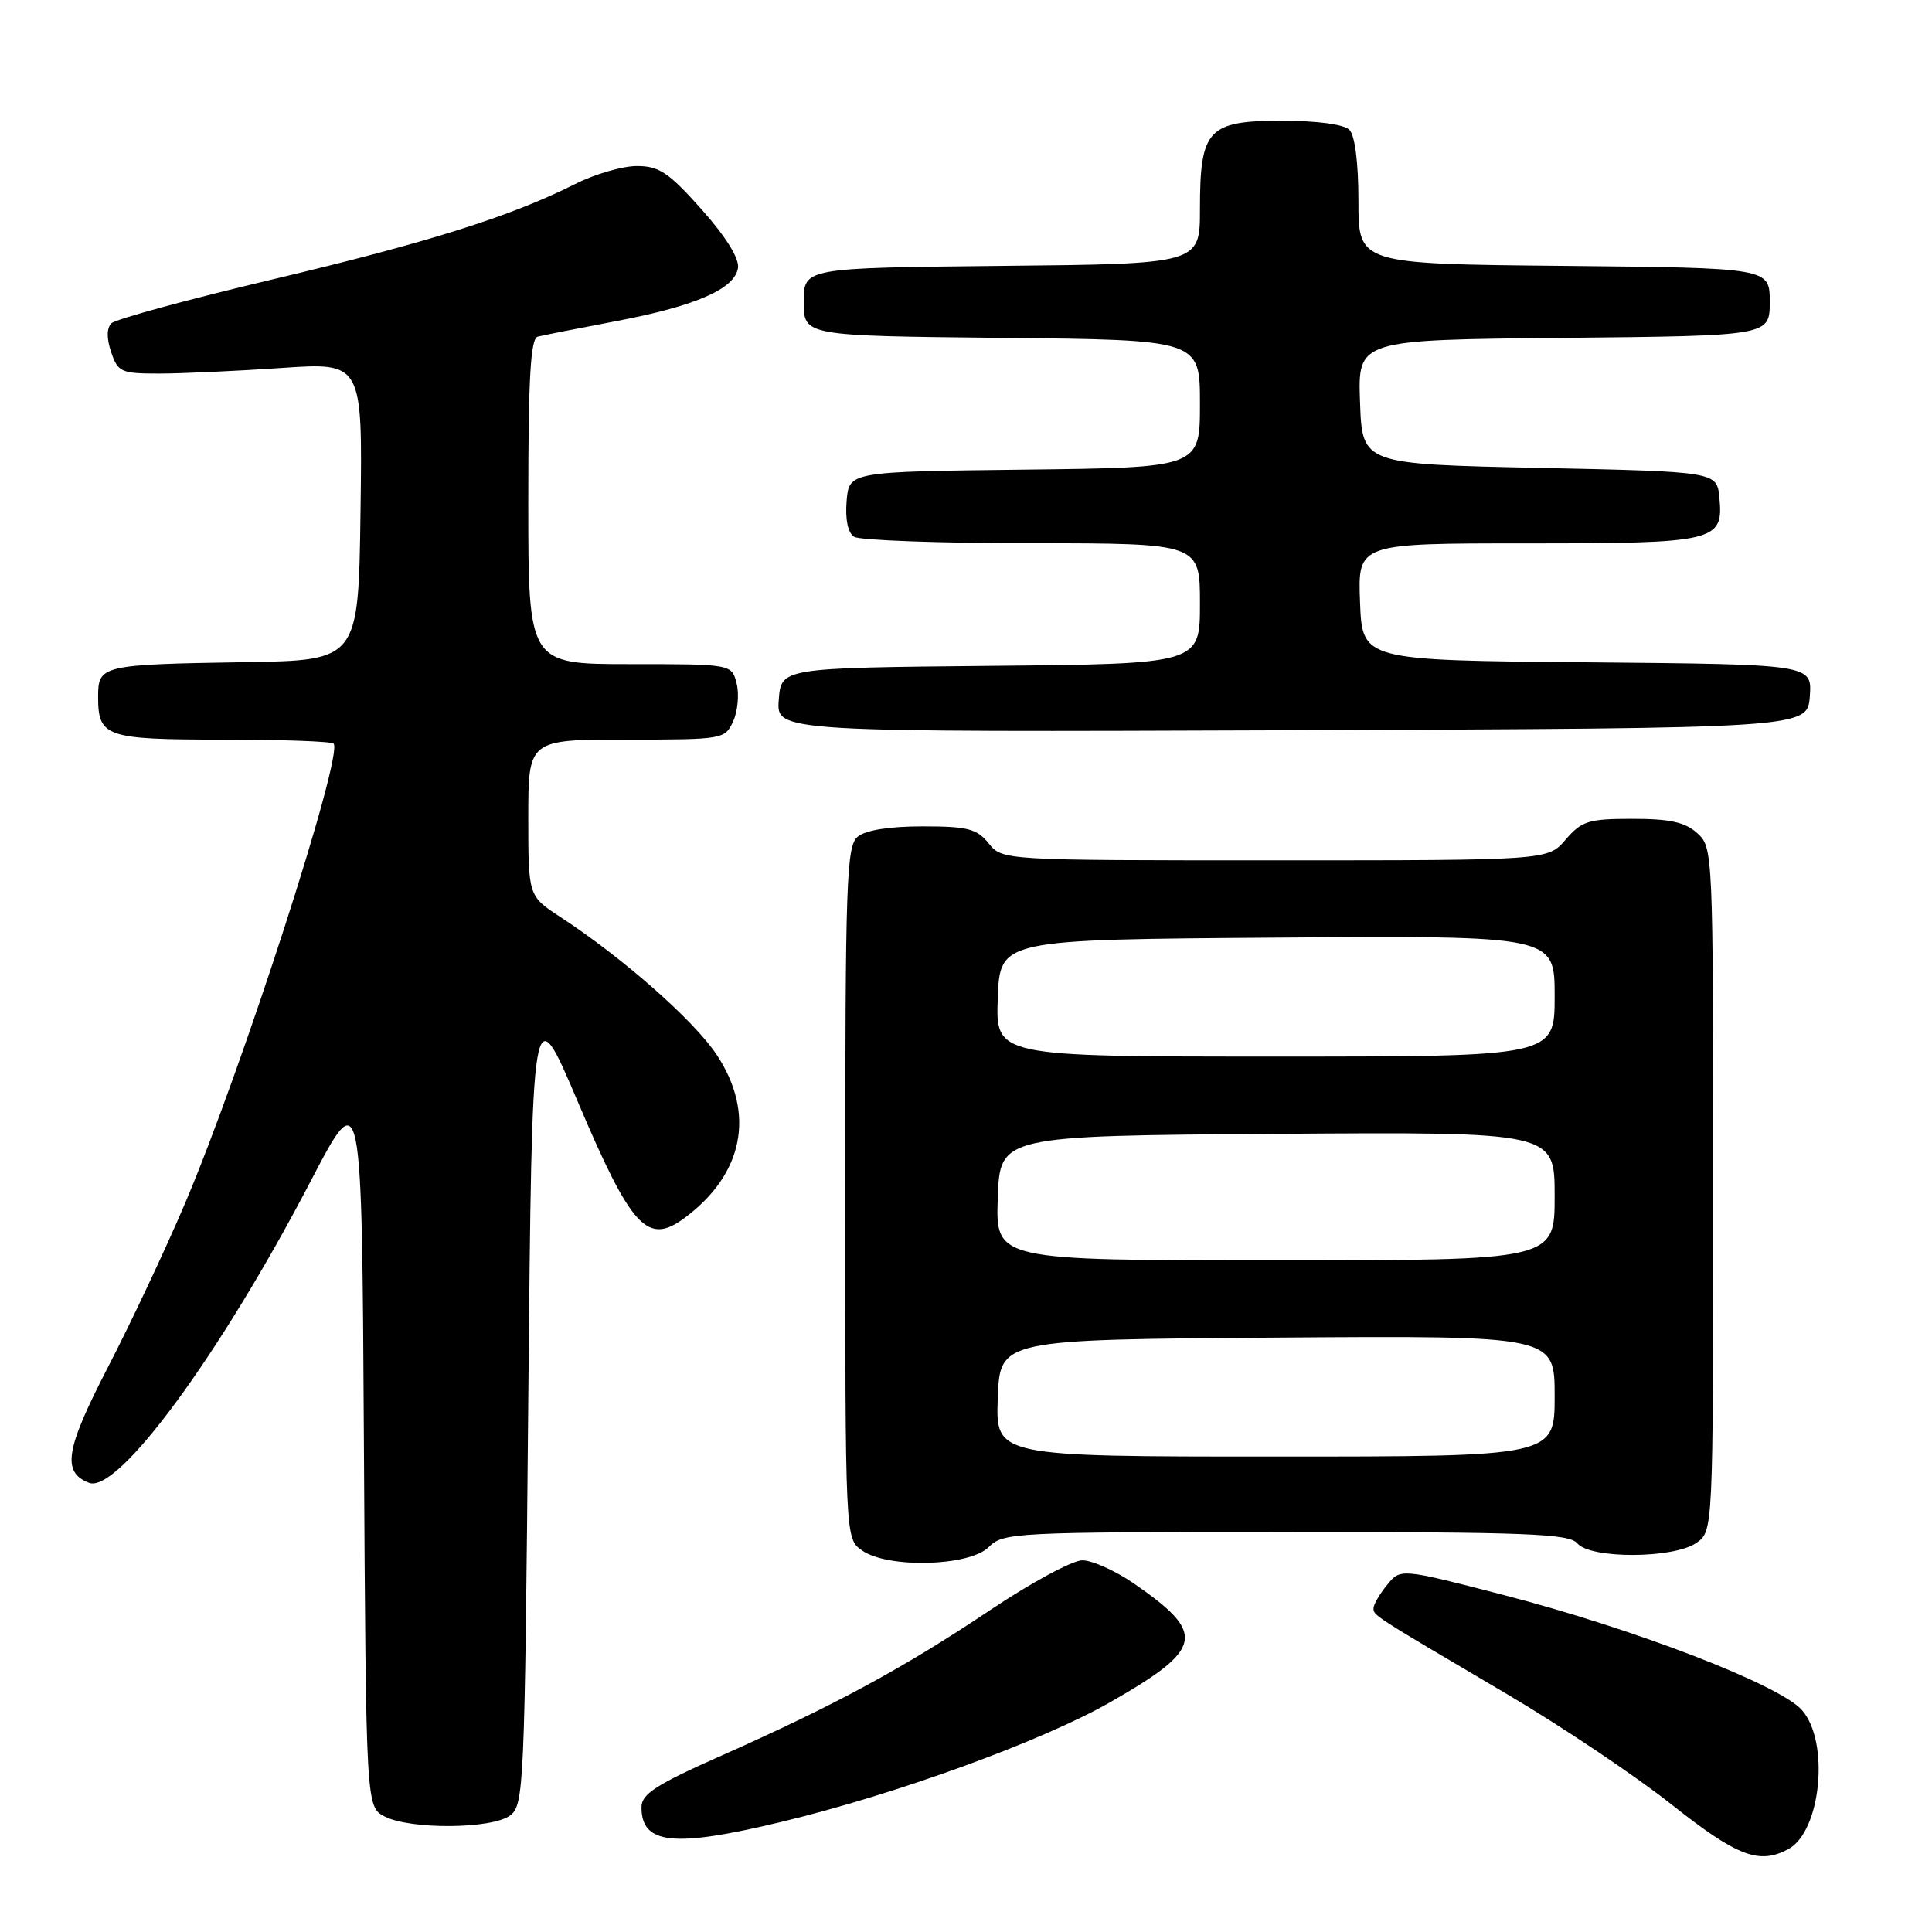<?xml version="1.0" encoding="UTF-8" standalone="no"?>
<!DOCTYPE svg PUBLIC "-//W3C//DTD SVG 1.1//EN" "http://www.w3.org/Graphics/SVG/1.1/DTD/svg11.dtd" >
<svg xmlns="http://www.w3.org/2000/svg" xmlns:xlink="http://www.w3.org/1999/xlink" version="1.1" viewBox="0 0 256 256">
 <g >
 <path fill="currentColor"
d=" M 236.96 245.02 C 241.31 242.69 242.47 230.76 238.75 226.58 C 235.78 223.23 216.51 215.81 199.14 211.32 C 185.57 207.81 185.57 207.81 183.79 210.02 C 182.80 211.23 182.00 212.61 182.00 213.09 C 182.00 214.07 181.77 213.92 199.62 224.44 C 206.84 228.70 216.67 235.29 221.47 239.09 C 230.20 246.00 233.08 247.10 236.96 245.02 Z  M 103.50 241.42 C 118.70 237.77 138.07 230.72 147.11 225.55 C 159.52 218.45 159.91 216.48 150.20 209.79 C 147.77 208.12 144.71 206.75 143.41 206.75 C 142.11 206.75 136.65 209.70 131.27 213.30 C 119.85 220.96 110.61 225.96 95.75 232.56 C 86.93 236.47 85.00 237.71 85.00 239.47 C 85.00 244.40 89.24 244.85 103.50 241.42 Z  M 67.56 240.58 C 69.43 239.22 69.52 237.16 70.00 185.43 C 70.50 131.70 70.50 131.70 76.61 146.10 C 83.68 162.73 85.79 165.03 90.70 161.39 C 98.54 155.58 100.12 147.54 94.96 139.75 C 91.95 135.21 82.50 126.89 74.25 121.51 C 70.00 118.73 70.00 118.73 70.00 108.37 C 70.00 98.00 70.00 98.00 83.02 98.00 C 95.84 98.00 96.06 97.96 97.15 95.57 C 97.76 94.24 97.96 91.99 97.61 90.57 C 96.96 88.00 96.96 88.00 83.48 88.00 C 70.00 88.00 70.00 88.00 70.00 66.47 C 70.00 50.09 70.30 44.86 71.25 44.61 C 71.94 44.43 76.55 43.52 81.50 42.58 C 92.12 40.58 97.39 38.29 97.79 35.49 C 97.97 34.23 96.18 31.36 92.96 27.74 C 88.60 22.85 87.33 22.00 84.39 22.00 C 82.49 22.00 78.81 23.07 76.22 24.38 C 67.67 28.68 56.77 32.12 36.12 37.02 C 24.91 39.68 15.30 42.30 14.76 42.84 C 14.13 43.47 14.11 44.84 14.73 46.66 C 15.62 49.31 16.04 49.50 21.09 49.50 C 24.07 49.50 31.35 49.16 37.27 48.76 C 48.04 48.02 48.04 48.02 47.77 67.76 C 47.50 87.50 47.50 87.50 32.50 87.74 C 13.41 88.05 13.00 88.15 13.00 92.32 C 13.00 97.66 13.99 98.00 29.53 98.00 C 37.31 98.00 43.91 98.24 44.20 98.53 C 45.57 99.91 32.07 141.70 24.49 159.52 C 21.92 165.56 17.34 175.29 14.31 181.15 C 8.67 192.05 8.17 195.07 11.79 196.48 C 15.61 197.97 29.12 179.59 41.15 156.54 C 47.95 143.50 47.95 143.50 48.22 191.47 C 48.50 239.44 48.50 239.44 51.00 240.71 C 54.43 242.44 65.12 242.36 67.56 240.58 Z  M 131.00 205.00 C 132.93 203.07 134.33 203.00 170.38 203.00 C 202.38 203.00 207.93 203.22 209.00 204.50 C 210.73 206.58 221.78 206.54 224.78 204.44 C 227.00 202.89 227.00 202.89 227.00 157.60 C 227.00 112.83 226.98 112.29 224.90 110.40 C 223.28 108.94 221.28 108.50 216.31 108.50 C 210.48 108.50 209.59 108.78 207.46 111.25 C 205.10 114.00 205.10 114.00 168.96 114.00 C 132.82 114.00 132.82 114.00 131.00 111.75 C 129.43 109.81 128.23 109.50 122.24 109.50 C 117.83 109.50 114.70 110.00 113.65 110.87 C 112.16 112.11 112.00 116.66 112.00 158.07 C 112.00 203.89 112.00 203.89 114.22 205.44 C 117.66 207.85 128.44 207.56 131.00 205.00 Z  M 239.81 92.26 C 240.11 88.03 240.11 88.03 210.31 87.76 C 180.50 87.50 180.50 87.50 180.21 79.75 C 179.92 72.00 179.92 72.00 202.27 72.00 C 227.37 72.00 228.38 71.76 227.83 65.96 C 227.50 62.50 227.50 62.50 204.00 62.00 C 180.50 61.50 180.50 61.50 180.21 53.27 C 179.92 45.03 179.92 45.03 207.21 44.77 C 234.50 44.50 234.50 44.50 234.50 40.00 C 234.50 35.50 234.50 35.50 207.25 35.23 C 180.00 34.97 180.00 34.97 180.00 26.68 C 180.00 21.57 179.54 17.94 178.80 17.20 C 178.07 16.47 174.55 16.00 169.86 16.00 C 160.05 16.00 159.00 17.13 159.00 27.71 C 159.00 34.97 159.00 34.97 132.75 35.23 C 106.50 35.50 106.50 35.50 106.50 40.00 C 106.50 44.50 106.50 44.50 132.75 44.77 C 159.00 45.03 159.00 45.03 159.00 53.50 C 159.00 61.96 159.00 61.96 135.75 62.23 C 112.50 62.50 112.50 62.50 112.18 66.40 C 111.98 68.84 112.35 70.61 113.18 71.13 C 113.91 71.59 124.51 71.98 136.75 71.98 C 159.00 72.00 159.00 72.00 159.00 79.98 C 159.00 87.97 159.00 87.97 131.25 88.23 C 103.50 88.50 103.50 88.50 103.19 92.76 C 102.88 97.01 102.88 97.01 171.19 96.76 C 239.50 96.50 239.50 96.50 239.81 92.26 Z  M 132.21 185.25 C 132.50 177.50 132.50 177.50 169.25 177.24 C 206.00 176.98 206.00 176.98 206.00 184.99 C 206.00 193.00 206.00 193.00 168.96 193.00 C 131.92 193.00 131.92 193.00 132.21 185.25 Z  M 132.21 158.75 C 132.50 150.50 132.50 150.50 169.25 150.24 C 206.00 149.98 206.00 149.98 206.00 158.49 C 206.00 167.00 206.00 167.00 168.96 167.00 C 131.92 167.00 131.92 167.00 132.21 158.75 Z  M 132.21 132.25 C 132.50 124.50 132.50 124.50 169.25 124.24 C 206.00 123.98 206.00 123.98 206.00 131.99 C 206.00 140.00 206.00 140.00 168.96 140.00 C 131.92 140.00 131.92 140.00 132.21 132.25 Z "/>
</g>
</svg>